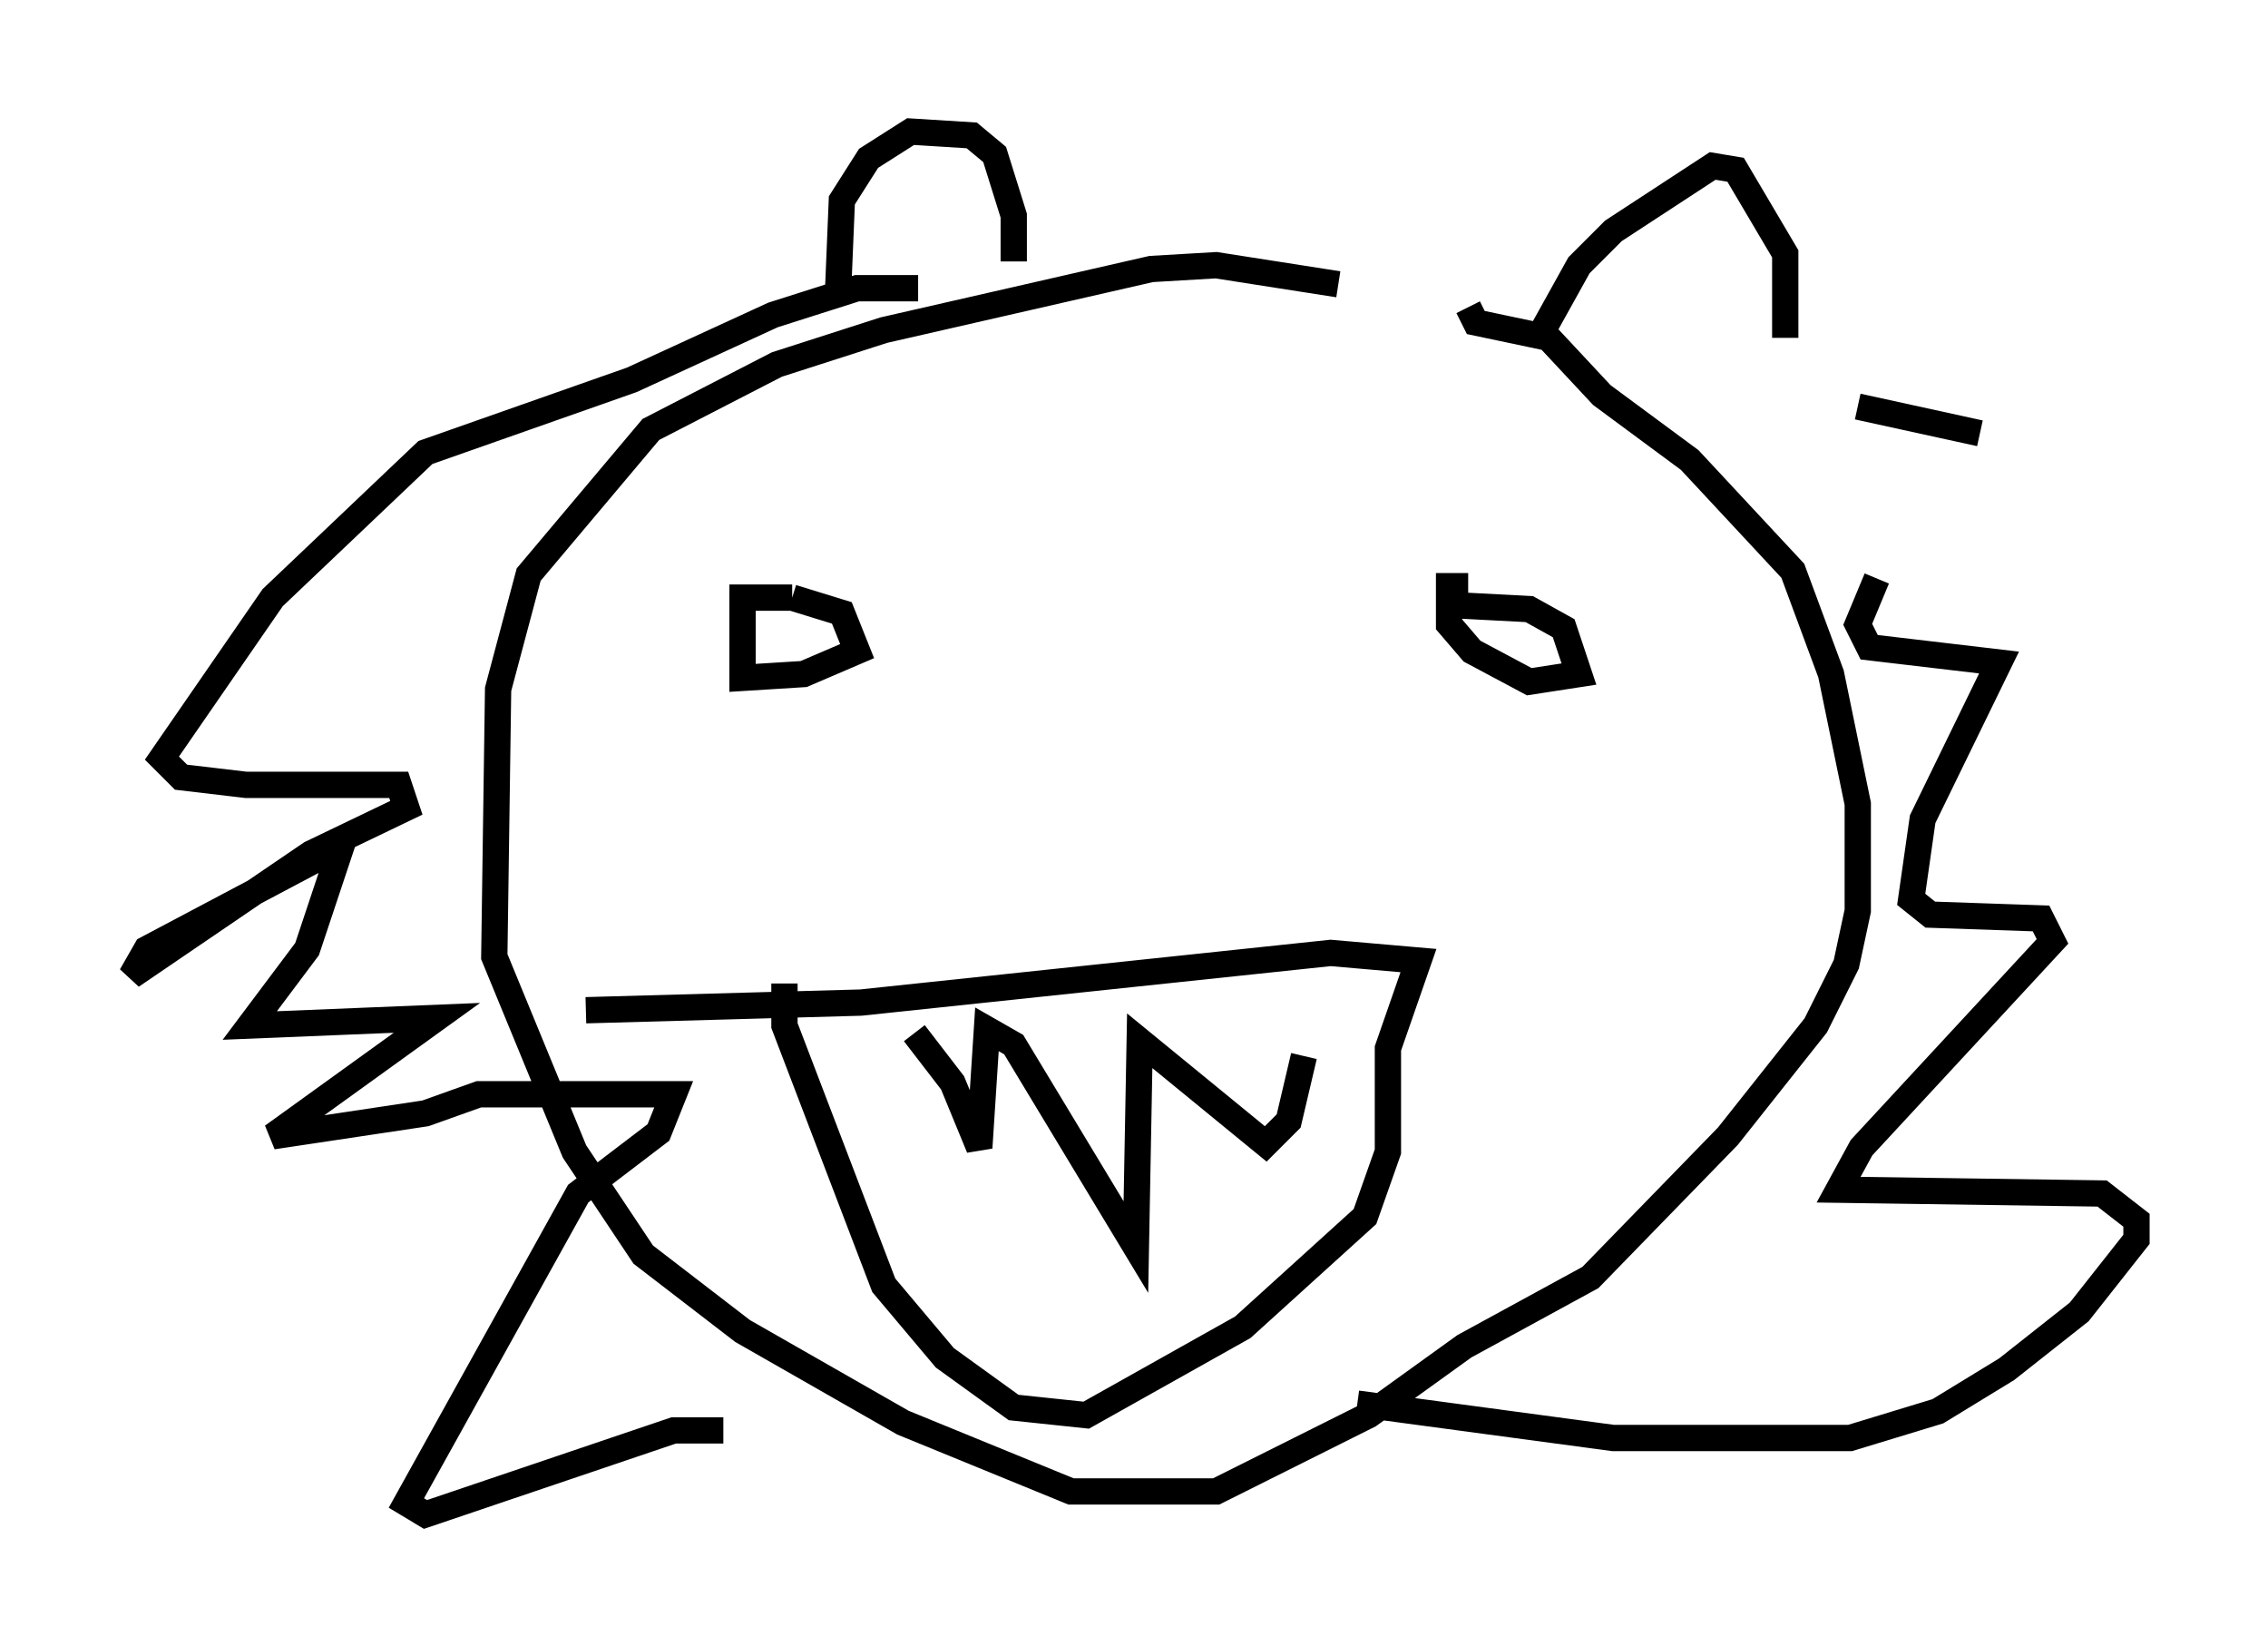 <?xml version="1.0" encoding="utf-8" ?>
<svg baseProfile="full" height="62.581" version="1.1" width="86.257" xmlns="http://www.w3.org/2000/svg" xmlns:ev="http://www.w3.org/2001/xml-events" xmlns:xlink="http://www.w3.org/1999/xlink"><defs /><rect fill="white" height="62.581" width="86.257" x="0" y="0" /><path d="M56.709, 13.425 m-5.81, -2.615 l-4.648, -0.726 -2.469, 0.145 l-10.168, 2.324 -4.067, 1.307 l-4.793, 2.469 -4.648, 5.52 l-1.162, 4.358 -0.145, 10.168 l3.05, 7.408 2.615, 3.922 l3.777, 2.905 6.101, 3.486 l6.391, 2.615 5.52, 0.0 l5.81, -2.905 3.631, -2.615 l4.793, -2.615 5.229, -5.374 l3.341, -4.212 1.162, -2.324 l0.436, -2.034 0.0, -4.067 l-1.017, -4.939 -1.453, -3.922 l-3.922, -4.212 -3.341, -2.469 l-2.034, -2.179 -2.76, -0.581 l-0.291, -0.581 m14.816, 3.777 l4.648, 1.017 m-3.922, 5.52 l-0.726, 1.743 0.436, 0.872 l4.939, 0.581 -2.905, 5.955 l-0.436, 3.05 0.726, 0.581 l4.212, 0.145 0.436, 0.872 l-7.263, 7.844 -0.872, 1.598 l10.022, 0.145 1.307, 1.017 l0.0, 0.726 -2.179, 2.76 l-2.76, 2.179 -2.615, 1.598 l-3.341, 1.017 -9.006, 0.0 l-9.732, -1.307 m-16.704, -42.413 l-2.324, 0.0 -3.196, 1.017 l-5.374, 2.469 -7.844, 2.76 l-5.81, 5.52 -4.212, 6.101 l0.726, 0.726 2.469, 0.291 l5.81, 0.0 0.291, 0.872 l-3.631, 1.743 -6.827, 4.648 l0.581, -1.017 7.408, -3.922 l-1.307, 3.922 -2.179, 2.905 l7.117, -0.291 -6.246, 4.503 l5.81, -0.872 2.034, -0.726 l7.408, 0.0 -0.581, 1.453 l-3.05, 2.324 -6.536, 11.765 l0.726, 0.436 9.441, -3.196 l1.888, 0.0 m2.324, -16.994 l0.0, 1.598 3.777, 9.877 l2.324, 2.76 2.615, 1.888 l2.76, 0.291 5.955, -3.341 l4.648, -4.212 0.872, -2.469 l0.0, -3.922 1.162, -3.341 l-3.341, -0.291 -17.866, 1.888 l-10.458, 0.291 m12.492, 0.872 l1.453, 1.888 1.017, 2.469 l0.291, -4.503 1.017, 0.581 l4.648, 7.698 0.145, -7.844 l4.793, 3.922 0.872, -0.872 l0.581, -2.469 m6.246, -17.866 l-0.726, 0.0 0.0, 1.453 l0.872, 1.017 2.179, 1.162 l1.888, -0.291 -0.581, -1.743 l-1.307, -0.726 -2.76, -0.145 m-25.274, -0.291 l-1.888, 0.0 0.0, 3.05 l2.324, -0.145 2.034, -0.872 l-0.581, -1.453 -1.888, -0.581 m1.743, -11.62 l0.145, -3.486 1.017, -1.598 l1.598, -1.017 2.324, 0.145 l0.872, 0.726 0.726, 2.324 l0.0, 1.743 m20.045, 2.76 l1.453, -2.615 1.307, -1.307 l3.777, -2.469 0.872, 0.145 l1.888, 3.196 0.0, 3.196 " fill="none" stroke="black" stroke-width="1" /></svg>